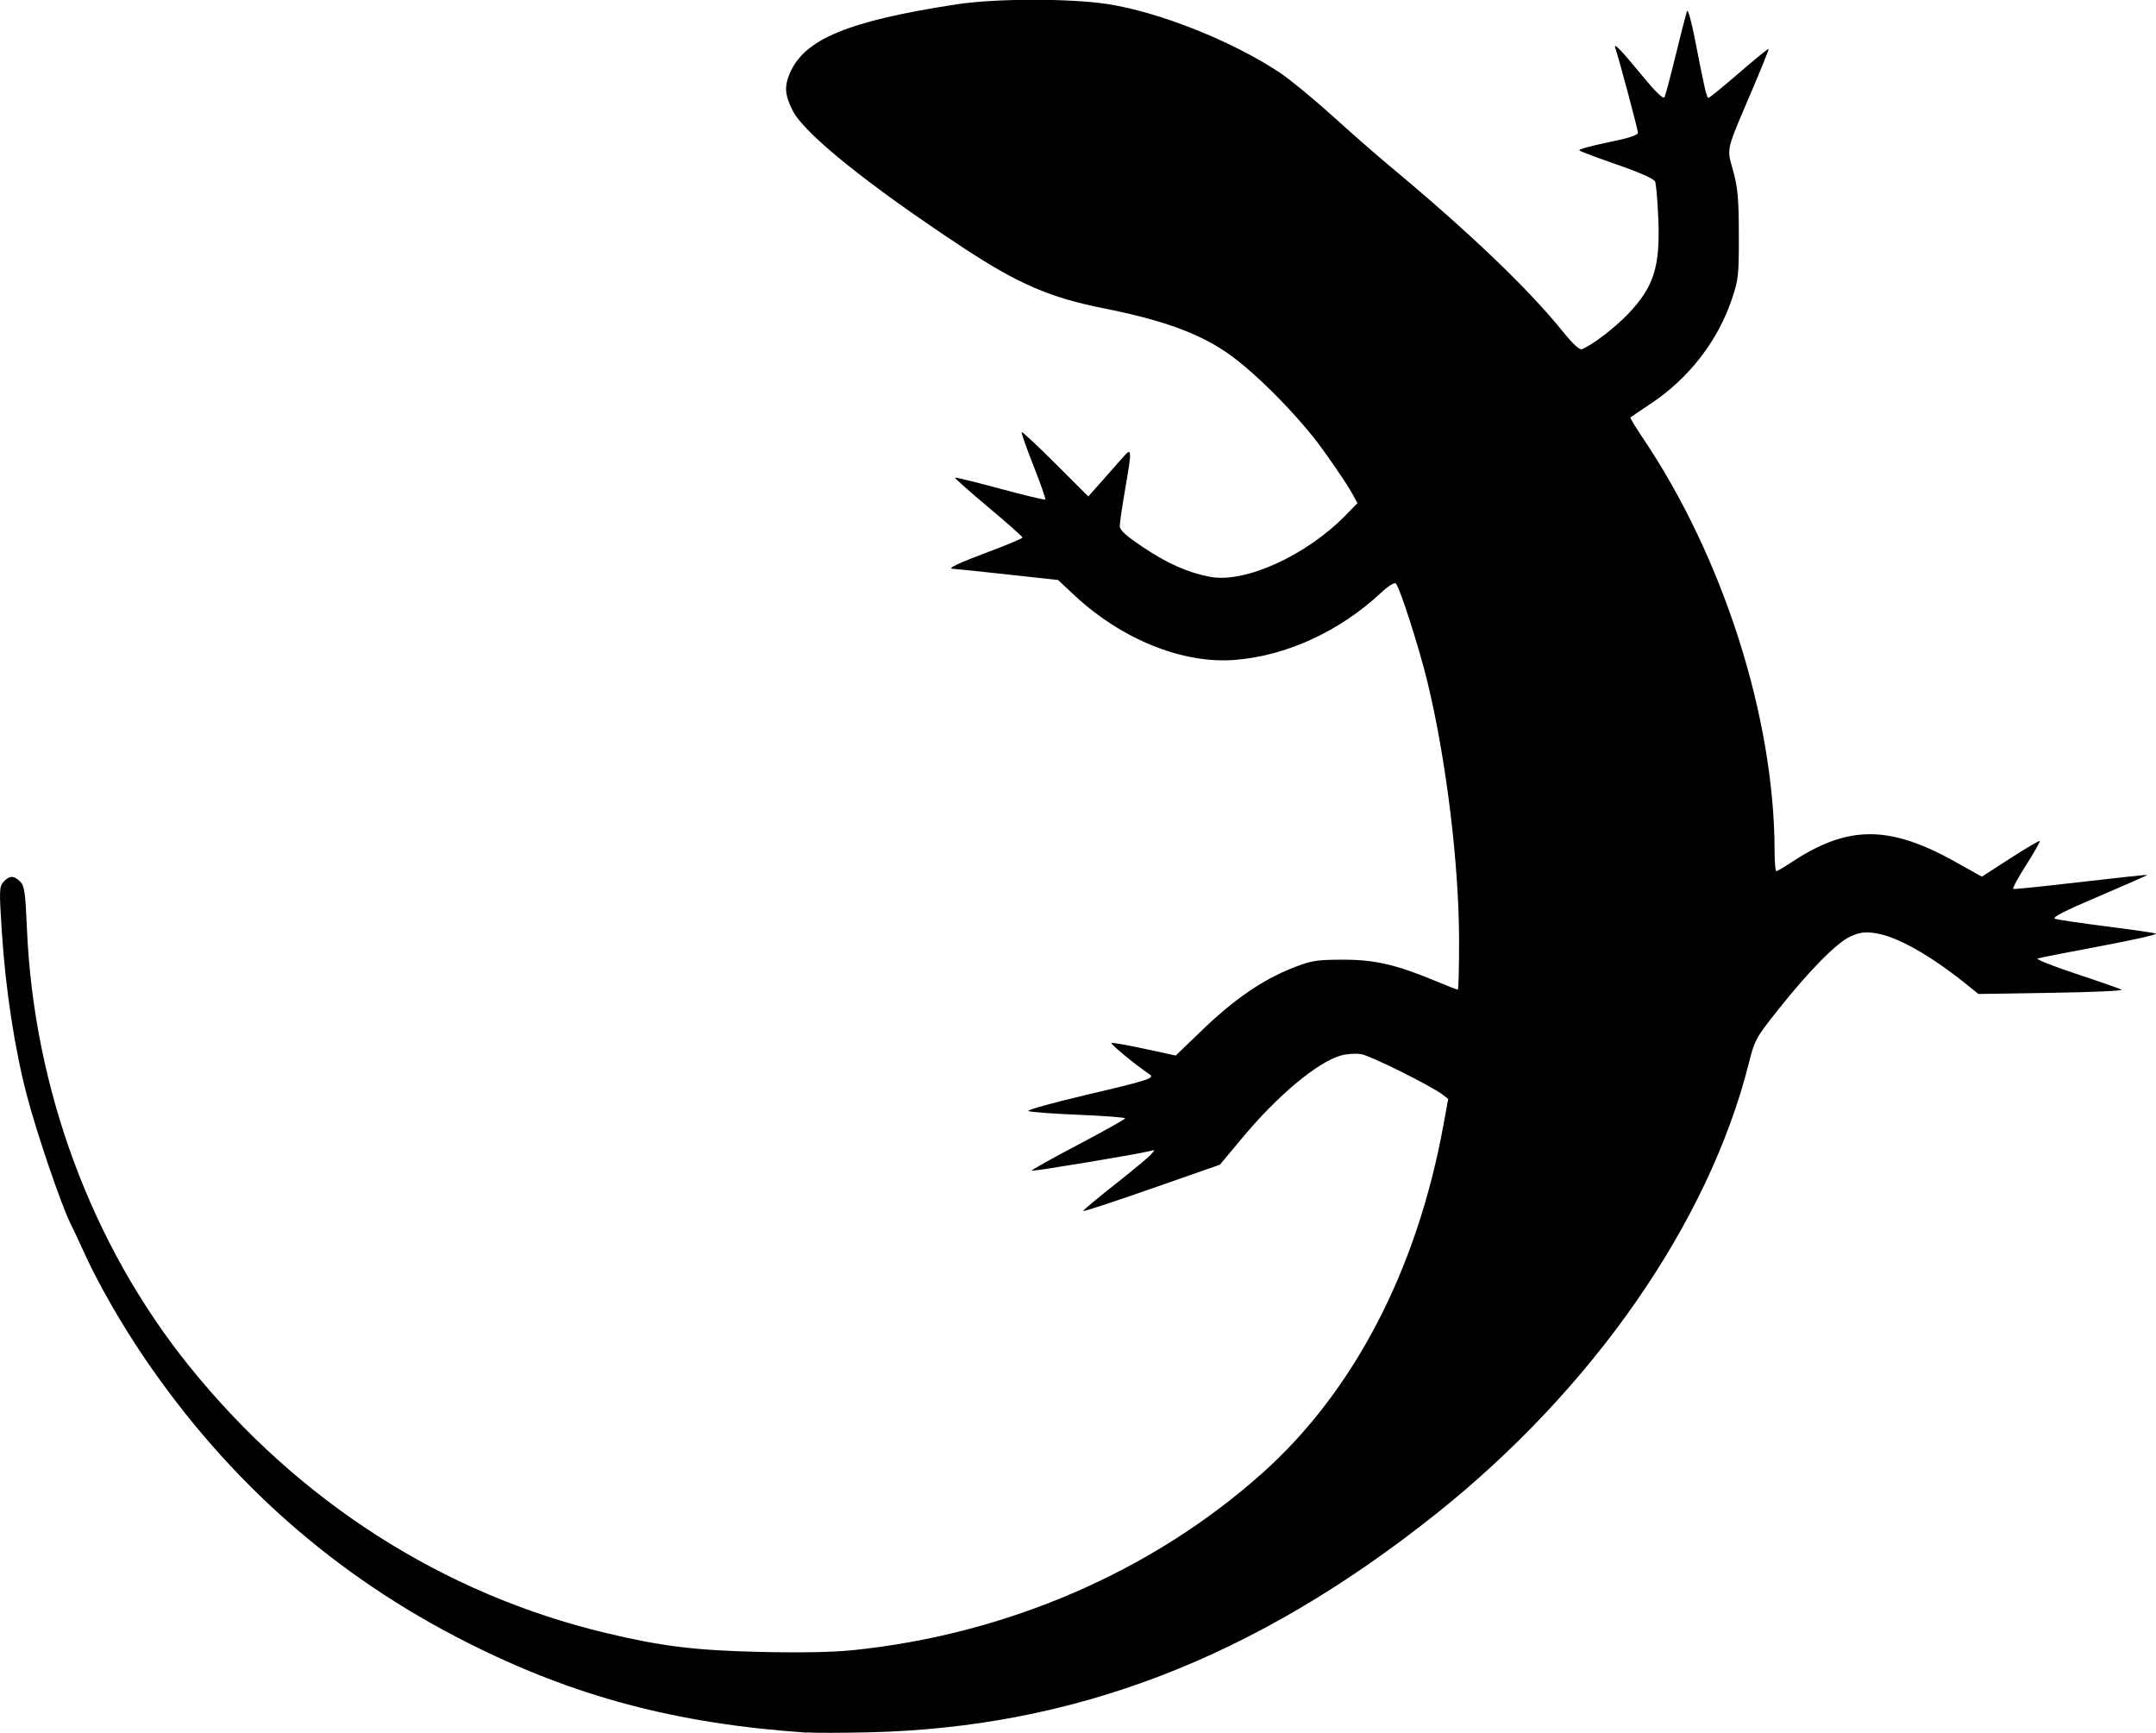 <?xml version="1.0" encoding="UTF-8"?>
<svg id="Lizard_Silhouette_3" data-name="Lizard Silhouette 3" xmlns="http://www.w3.org/2000/svg" viewBox="0 0 425.2 341.7">
  <path id="Lizard_Silhouette_3-2" data-name="Lizard Silhouette 3" d="M159.12,341.62c-25.75-1.75-45.93-7.11-67.16-17.86-25.87-13.09-46.86-31.61-63.46-56-4.48-6.58-9.05-14.54-11.75-20.45-.96-2.12-2.25-4.86-2.86-6.09-1.87-3.78-6.63-17.75-8.59-25.23-2.4-9.16-4.2-20.87-4.93-32.14-.54-8.33-.52-9.04.33-9.98,1.15-1.27,2.04-1.29,3.29-.04.83.83,1.02,2.14,1.32,9.2,1.33,31.6,12.75,62.41,31.97,86.28,21.52,26.72,50.09,45.01,82.29,52.68,10.95,2.61,17.45,3.41,30.24,3.71,8,.19,14.35.07,18.41-.34,30.36-3.11,59.09-15.54,80.8-34.97,17.99-16.09,30.44-40.03,35.64-68.53l.95-5.18-1.13-.88c-2.12-1.64-14.09-7.6-15.96-7.94-1.02-.19-2.82-.09-3.98.23-4.58,1.23-12.53,7.84-19.53,16.25l-4.42,5.3-13.5,4.72c-7.42,2.6-13.49,4.58-13.47,4.41.01-.18,2.81-2.51,6.22-5.2,3.41-2.69,6.61-5.34,7.11-5.9.88-.98.87-1.01-.13-.73-1.97.56-23.16,4.08-23.36,3.88-.11-.11,3.99-2.4,9.12-5.1,5.12-2.7,9.31-5.04,9.32-5.22,0-.18-4.16-.49-9.25-.7s-9.52-.54-9.84-.74c-.32-.2,4.77-1.62,11.32-3.16,12.21-2.86,13.68-3.33,12.64-4.03-2.83-1.9-7.93-6.11-7.56-6.23.26-.09,3.21.44,6.57,1.16l6.1,1.32,5.31-5.11c6.18-5.95,11.79-9.8,17.63-12.12,3.77-1.49,4.71-1.65,9.87-1.67,6.35-.02,10.46.91,18.23,4.12,2.39.99,4.45,1.8,4.59,1.8s.25-4.3.25-9.57c0-15.09-2.52-35.74-6.24-51.11-1.63-6.72-5.43-18.57-6.23-19.41-.27-.28-1.46.46-2.94,1.84-8.21,7.64-18.7,12.45-28.89,13.23-10.27.79-22.27-4.07-31.59-12.77l-3.2-2.99-10.12-1.11c-5.56-.61-10.34-1.1-10.61-1.1-1.3,0,1.06-1.12,7.11-3.38,3.64-1.36,6.61-2.61,6.6-2.79,0-.18-3.04-2.87-6.75-5.98-3.7-3.11-6.66-5.73-6.56-5.83.09-.09,4.09.89,8.88,2.18,4.79,1.3,8.81,2.26,8.93,2.14s-.92-3.11-2.32-6.64c-1.39-3.53-2.45-6.52-2.34-6.65.11-.13,3.11,2.67,6.67,6.22l6.47,6.46,2.77-3.11c1.52-1.71,3.38-3.81,4.12-4.66,1.72-1.97,1.75-1.57.36,6.48-.57,3.28-1.03,6.48-1.04,7.1,0,.85,1.15,1.9,4.62,4.22,4.8,3.21,8.86,5.01,13.18,5.82,6.89,1.31,19-4.2,26.78-12.17l2.3-2.36-1.22-2.21c-.67-1.22-3.2-4.97-5.62-8.34-4.7-6.54-13.43-15.36-18.94-19.13-5.69-3.89-12.73-6.43-24.27-8.73-10.62-2.12-16.84-4.8-27.68-11.93-18.63-12.26-31.41-22.53-33.67-27.07-1.53-3.07-1.66-4.7-.58-7.28,2.84-6.78,11.48-10.37,32.95-13.66,7.73-1.18,22.46-1.19,29.93-.02,10.19,1.61,24.51,7.33,33.79,13.5,1.97,1.31,6.59,5.1,10.26,8.42,3.67,3.33,8.65,7.69,11.08,9.71,15.93,13.25,27.58,24.38,34.45,32.89,1.97,2.45,3.31,3.69,3.79,3.5,1.95-.75,6.48-4.21,9.07-6.92,5.14-5.39,6.39-9.34,5.98-18.98-.14-3.46-.43-6.67-.62-7.15-.22-.54-3.04-1.79-7.45-3.32-3.9-1.36-7.28-2.62-7.5-2.82-.23-.2,2.28-.9,5.57-1.57,4.11-.83,5.99-1.44,5.99-1.92,0-.59-3.68-14.39-4.45-16.67-.42-1.25,1,.21,5.3,5.43,2.61,3.18,4.15,4.66,4.38,4.24.2-.36,1.21-4.16,2.25-8.43,1.04-4.28,2.04-8.13,2.21-8.56.17-.43.84,1.96,1.5,5.31,1.98,10.17,2.36,11.8,2.73,11.8.19,0,2.91-2.21,6.03-4.91,3.12-2.7,5.75-4.84,5.83-4.75.08.08-1.39,3.75-3.27,8.15-5.26,12.32-5.01,11.25-3.73,15.91.91,3.32,1.11,5.51,1.12,12.57.02,7.95-.07,8.85-1.37,12.7-2.75,8.21-8.46,15.6-15.85,20.53-2.19,1.46-4.06,2.73-4.16,2.82-.09.09,1.01,1.92,2.45,4.06,15.84,23.47,25.95,55.15,25.98,81.38,0,2.21.16,4.02.34,4.02s1.53-.79,2.98-1.75c11.16-7.37,19.28-7.38,32.39-.06l5.17,2.89,5.61-3.62c3.09-1.99,5.7-3.53,5.81-3.41.11.11-1.11,2.25-2.71,4.77-1.6,2.51-2.73,4.62-2.52,4.69.21.07,6.22-.55,13.35-1.38,7.13-.83,13.02-1.46,13.07-1.39.06.06-4.22,1.95-9.51,4.2-6.82,2.9-9.35,4.2-8.67,4.44.53.19,5.04.86,10.03,1.49,4.99.63,9.43,1.27,9.86,1.43.43.16-4.47,1.27-10.89,2.47-6.42,1.2-12.02,2.3-12.44,2.44-.42.14,2.96,1.49,7.52,3,4.56,1.51,8.62,2.93,9.04,3.15.41.22-5.77.5-13.74.62l-14.49.23-1.82-1.47c-7.52-6.11-14.29-9.94-18.64-10.54-1.96-.27-3.04-.12-4.78.67-2.72,1.24-8.07,6.66-14.25,14.43-4.4,5.54-4.64,5.96-5.81,10.63-7.91,31.36-30.75,64.21-61.79,88.89-35.7,28.38-71.21,42.03-111.77,42.97-5.13.12-10.62.13-12.19.02h0Z"/>
</svg>